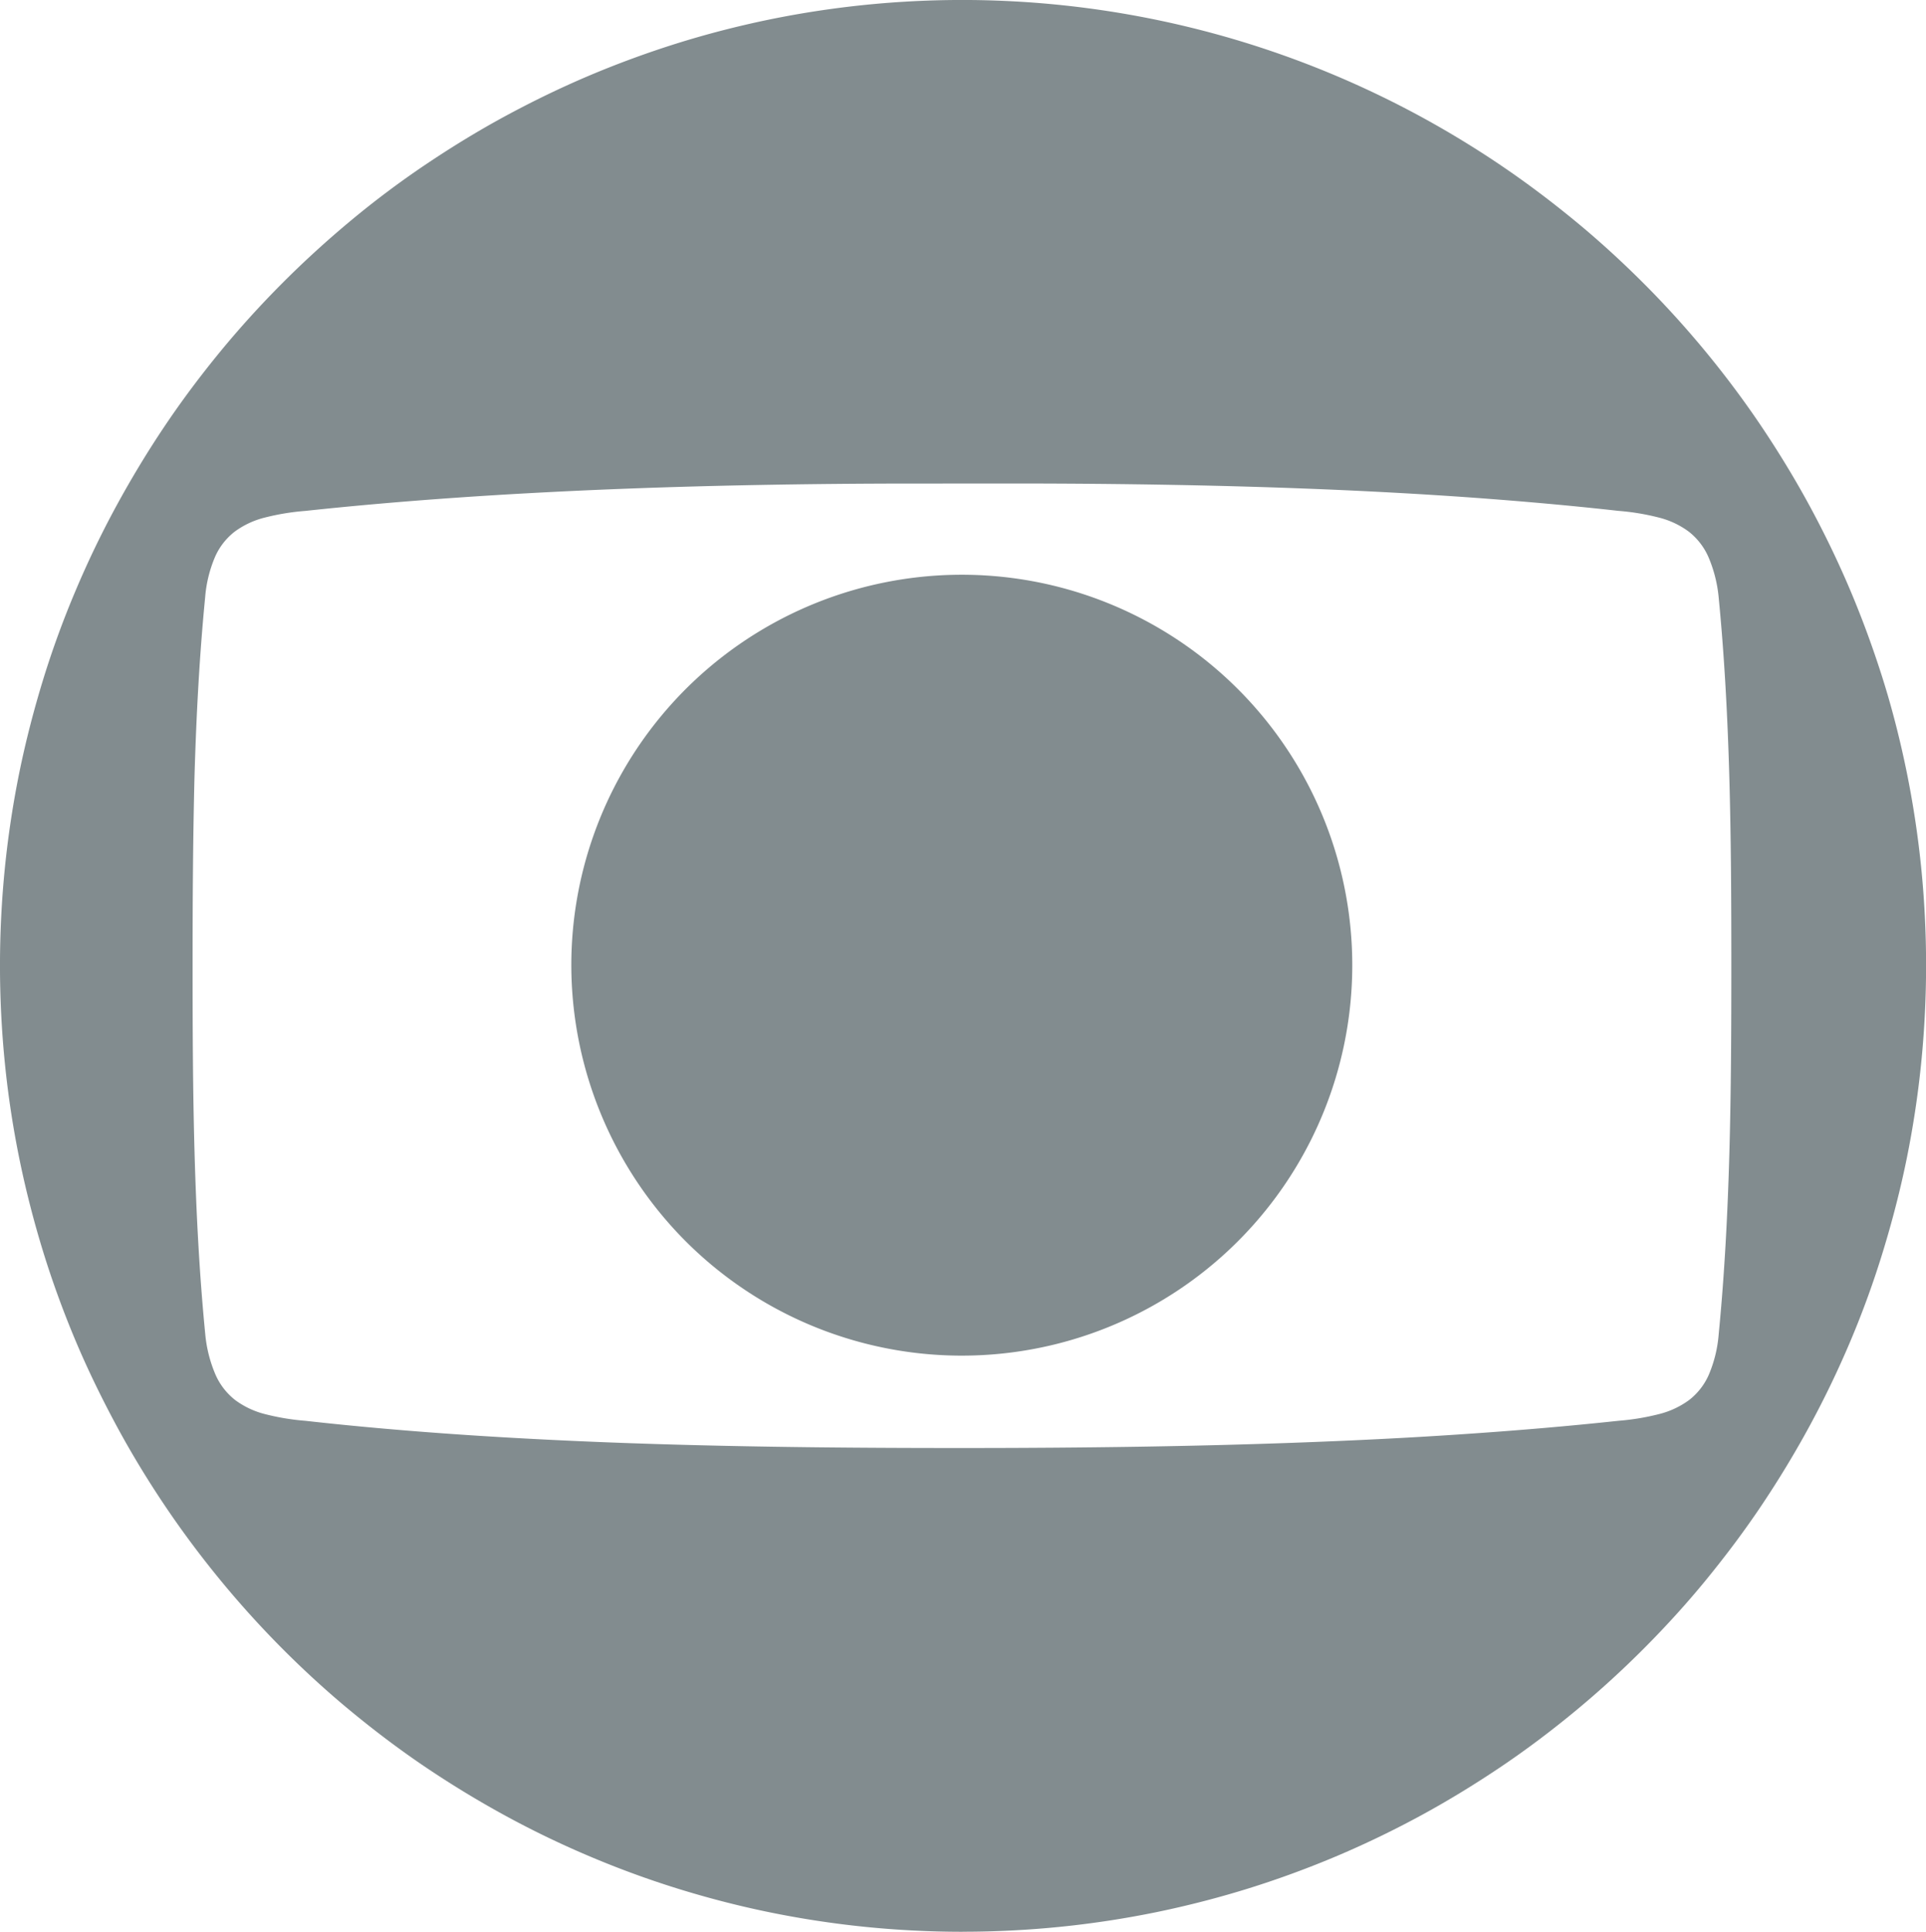 <svg xmlns="http://www.w3.org/2000/svg" width="79.994" height="80.241" viewBox="0 0 79.994 80.241">
  <g id="Globo" transform="translate(-0.216 0.26)">
    <path id="Subtração_1" data-name="Subtração 1" d="M39.98,80.243a40.3,40.3,0,0,1-4.082-.208,39.828,39.828,0,0,1-3.973-.61c-1.288-.265-2.576-.6-3.831-.992a39.079,39.079,0,0,1-3.673-1.353q-1.8-.765-3.495-1.694t-3.3-2.014c-1.066-.722-2.093-1.5-3.078-2.314s-1.938-1.688-2.839-2.594S9.943,66.6,9.132,65.611s-1.587-2.03-2.3-3.092-1.392-2.18-2-3.31S3.645,56.892,3.143,55.7,2.184,53.261,1.8,52.017s-.722-2.551-.986-3.842A39.606,39.606,0,0,1,.207,44.2a40.631,40.631,0,0,1,0-8.182,40.152,40.152,0,0,1,.606-3.972c.264-1.289.6-2.58.986-3.837a38.456,38.456,0,0,1,1.345-3.681q.76-1.8,1.684-3.5c.616-1.132,1.285-2.241,2-3.307s1.489-2.1,2.3-3.089,1.68-1.946,2.581-2.851S13.57,10,14.552,9.182A38.33,38.33,0,0,1,17.63,6.869c1.057-.713,2.172-1.4,3.3-2.013s2.309-1.189,3.495-1.693S26.858,2.2,28.1,1.81s2.543-.726,3.831-.992A39.894,39.894,0,0,1,51.884,1.824q1.884.592,3.677,1.355t3.5,1.694q1.7.929,3.3,2.013c1.064.721,2.095,1.5,3.081,2.312s1.939,1.686,2.842,2.59,1.771,1.863,2.582,2.849,1.588,2.026,2.3,3.087,1.392,2.177,2,3.3,1.183,2.313,1.685,3.5S77.81,26.961,78.2,28.2s.722,2.546.986,3.835a40.132,40.132,0,0,1,.606,3.971,40.631,40.631,0,0,1,0,8.182c-.135,1.332-.339,2.671-.606,3.979-.264,1.291-.6,2.584-.986,3.842a38.48,38.48,0,0,1-1.34,3.689q-.76,1.8-1.685,3.508c-.616,1.138-1.286,2.243-2,3.31s-1.49,2.1-2.3,3.092-1.68,1.947-2.582,2.853-1.858,1.779-2.842,2.594-2.023,1.6-3.081,2.314-2.174,1.4-3.3,2.014-2.311,1.189-3.5,1.694-2.436.965-3.677,1.353-2.547.726-3.836.992a39.942,39.942,0,0,1-3.975.61,40.453,40.453,0,0,1-4.1.209ZM38.1,20.087c-4.576,0-8.894.082-12.836.243-2.213.091-4.362.208-6.386.35-2.159.151-4.242.334-6.189.543A9.96,9.96,0,0,0,11,21.5a3.568,3.568,0,0,0-1.246.581,2.7,2.7,0,0,0-.821,1.051,5.364,5.364,0,0,0-.412,1.688c-.221,2.264-.366,4.738-.445,7.564C8.018,34.805,8,37.22,8,40.1c0,5.235.04,10.346.526,15.321a5.57,5.57,0,0,0,.429,1.688,2.734,2.734,0,0,0,.819,1.051,3.528,3.528,0,0,0,1.236.581,9.836,9.836,0,0,0,1.679.278c2.066.232,4.3.429,6.645.586,2.134.143,4.441.259,6.857.344,5.163.181,10.317.2,13.744.2,5.213,0,9.715-.071,13.764-.217,2.408-.087,4.72-.2,6.871-.345,2.341-.155,4.578-.346,6.651-.569a9.961,9.961,0,0,0,1.685-.278,3.569,3.569,0,0,0,1.246-.581,2.7,2.7,0,0,0,.821-1.051,5.364,5.364,0,0,0,.412-1.688c.485-4.975.525-10.086.525-15.321,0-2.881-.014-5.3-.081-7.716-.078-2.826-.224-5.3-.445-7.564a5.57,5.57,0,0,0-.429-1.688,2.733,2.733,0,0,0-.819-1.051A3.527,3.527,0,0,0,68.9,21.5a9.837,9.837,0,0,0-1.68-.278c-1.923-.216-3.984-.4-6.125-.555-1.993-.142-4.119-.26-6.319-.349-3.862-.156-8.034-.233-12.753-.233h-2.09C39.325,20.088,38.708,20.087,38.1,20.087Z" transform="translate(0.215 -0.262)" fill="#828c8f"/>
    <path id="Caminho_35" data-name="Caminho 35" d="M4573.347,1457.694a16.218,16.218,0,1,1,4.765,11.474,16.272,16.272,0,0,1-4.765-11.474Z" transform="translate(-4549.402 -1417.854)" fill="#828c8f" fill-rule="evenodd"/>
  </g>
</svg>
